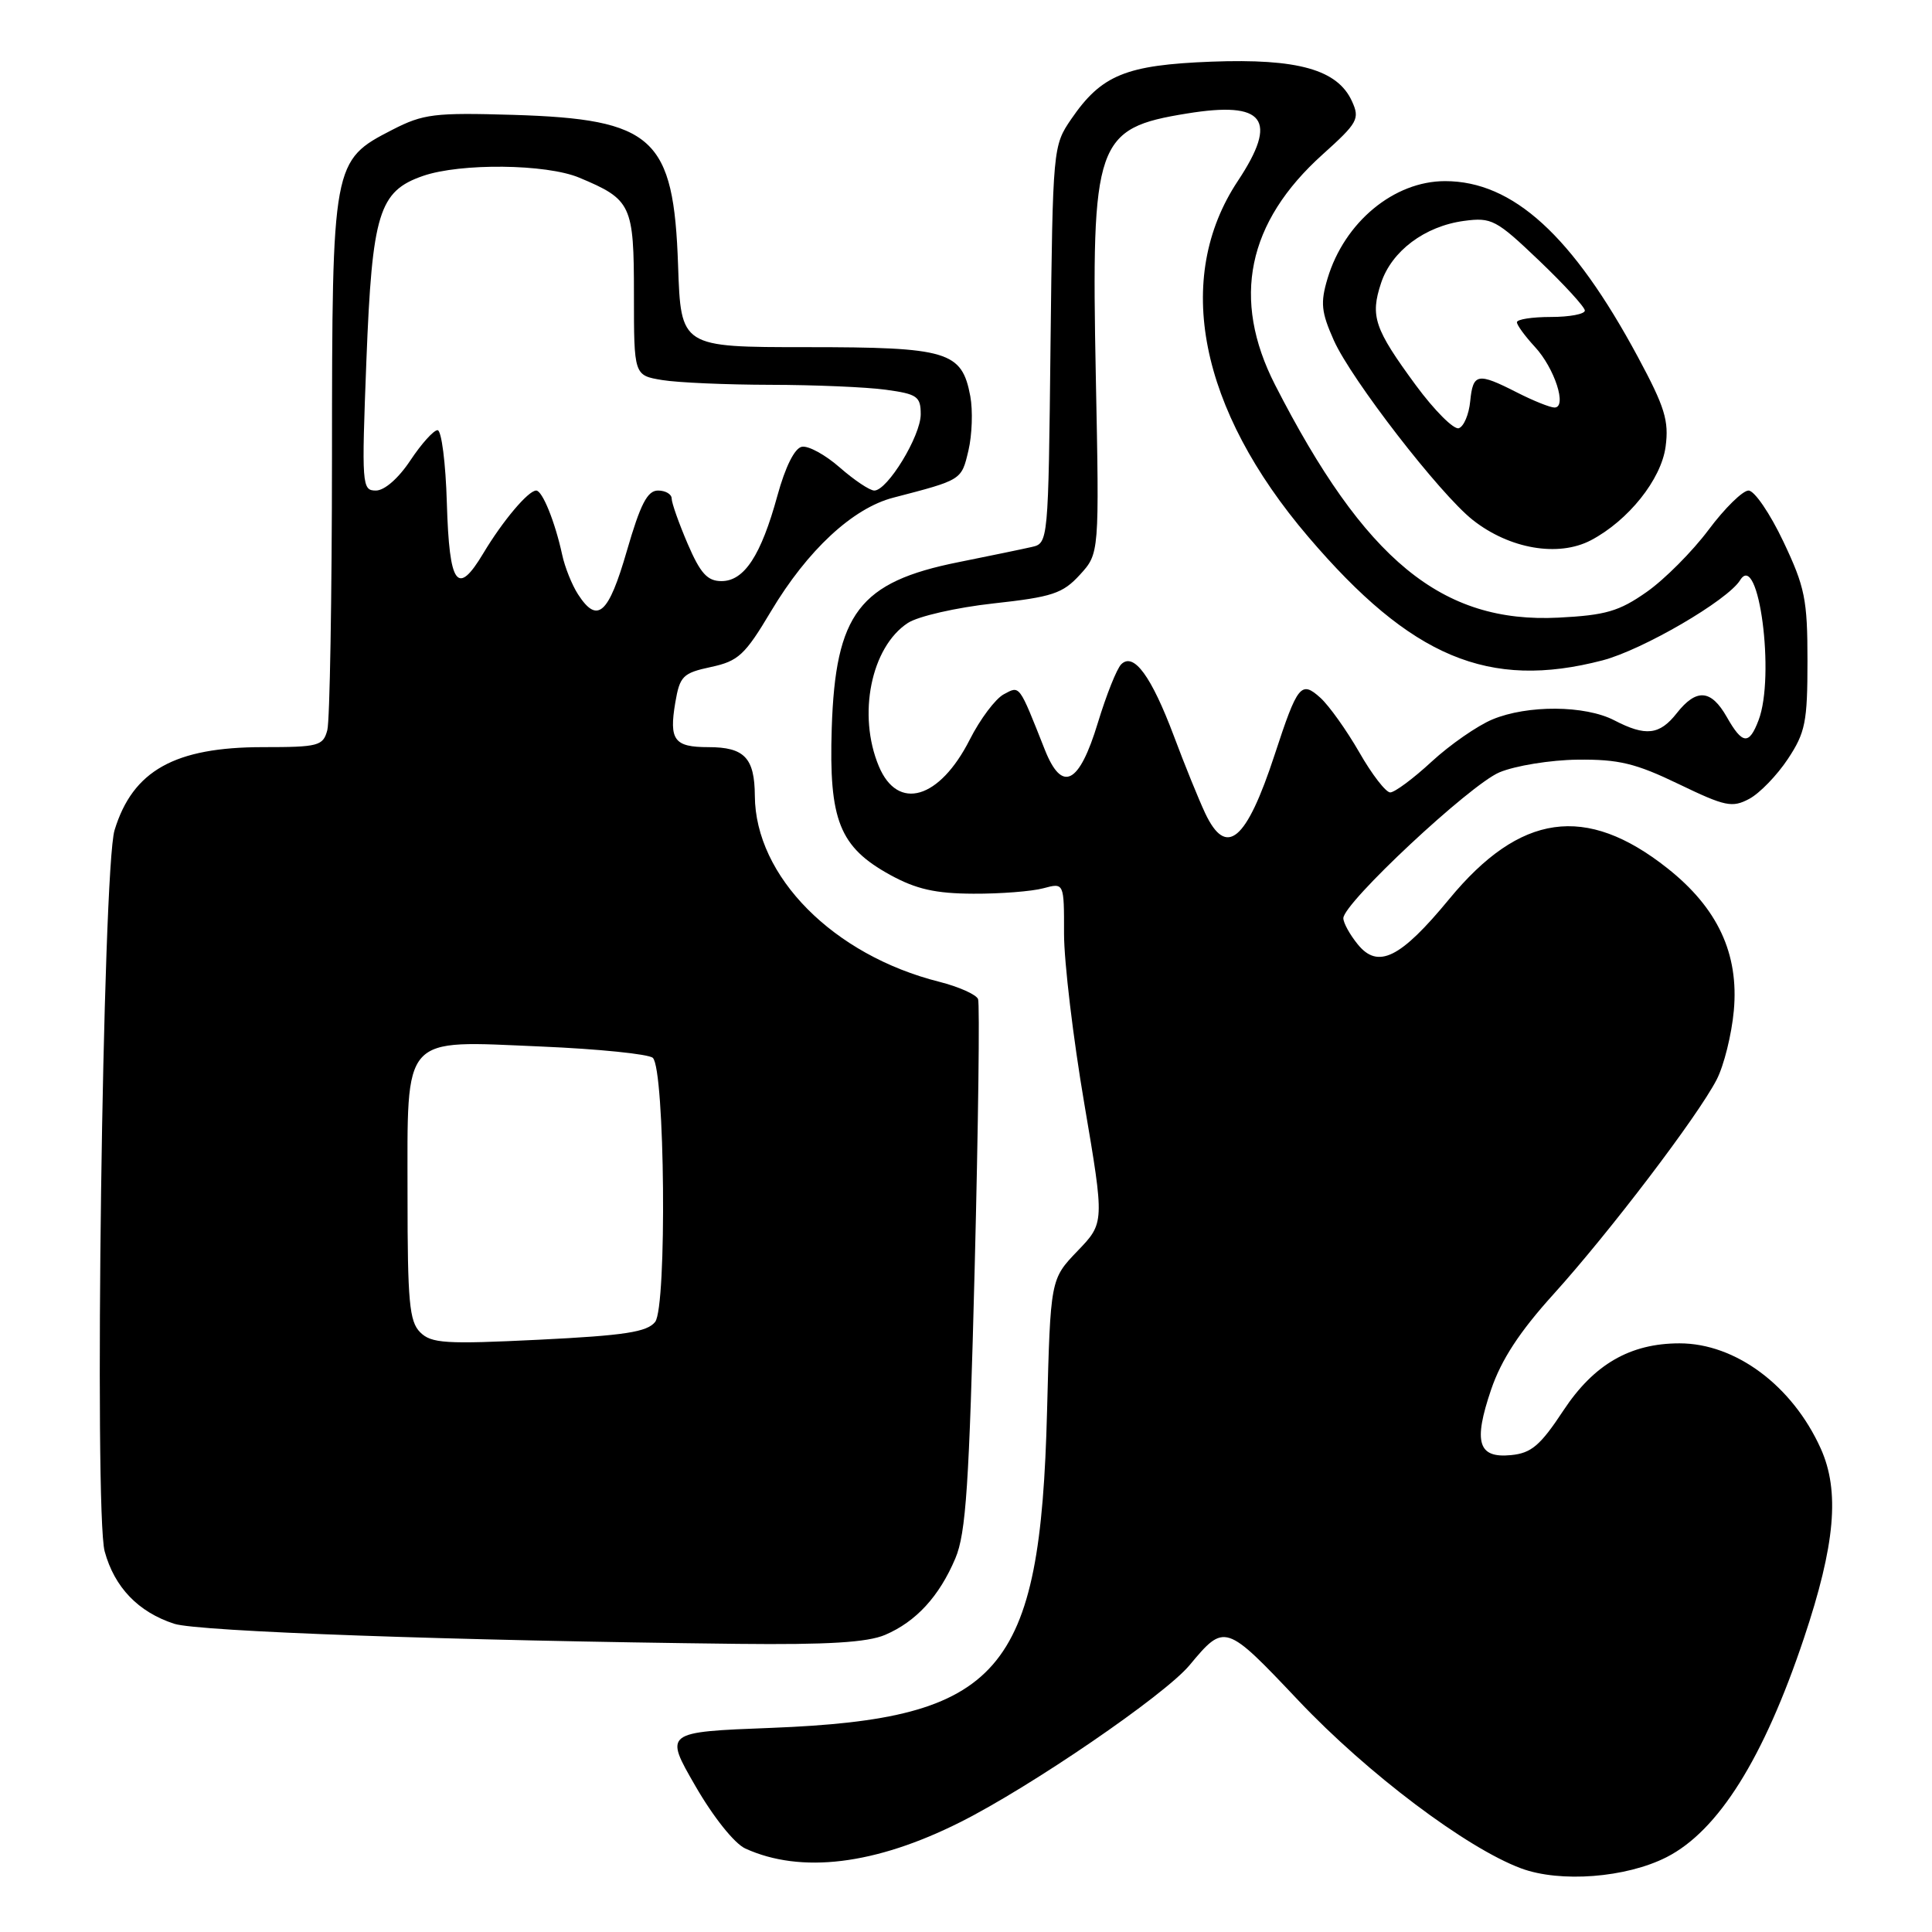 <?xml version="1.0" encoding="UTF-8" standalone="no"?>
<!DOCTYPE svg PUBLIC "-//W3C//DTD SVG 1.1//EN" "http://www.w3.org/Graphics/SVG/1.1/DTD/svg11.dtd" >
<svg xmlns="http://www.w3.org/2000/svg" xmlns:xlink="http://www.w3.org/1999/xlink" version="1.1" viewBox="0 0 256 256">
 <g >
 <path fill="currentColor"
d=" M 220.84 246.08 C 227.68 242.59 233.69 233.01 239.03 217.07 C 243.18 204.68 243.81 197.59 241.25 191.92 C 237.49 183.60 229.97 178.00 222.55 178.00 C 216.01 178.00 211.21 180.77 207.17 186.88 C 204.10 191.54 202.91 192.55 200.22 192.81 C 195.85 193.24 195.20 191.13 197.58 184.13 C 198.93 180.17 201.35 176.46 205.83 171.51 C 213.27 163.28 224.95 147.92 227.46 143.07 C 228.43 141.20 229.45 137.09 229.74 133.92 C 230.43 126.37 227.60 120.31 220.93 115.04 C 210.13 106.50 201.41 107.74 192.02 119.14 C 185.56 126.98 182.59 128.45 179.90 125.12 C 178.85 123.83 178.00 122.28 178.00 121.67 C 178.00 119.66 194.77 103.99 198.68 102.34 C 200.78 101.46 205.44 100.70 209.04 100.66 C 214.48 100.60 216.73 101.14 222.43 103.89 C 228.61 106.87 229.52 107.06 231.79 105.85 C 233.17 105.11 235.47 102.73 236.90 100.57 C 239.22 97.07 239.50 95.67 239.50 87.57 C 239.50 79.44 239.17 77.80 236.30 71.75 C 234.54 68.04 232.47 65.00 231.69 65.00 C 230.92 65.00 228.53 67.34 226.39 70.21 C 224.25 73.07 220.56 76.78 218.19 78.44 C 214.53 81.01 212.75 81.52 206.51 81.84 C 191.04 82.62 180.84 74.24 168.95 50.99 C 163.15 39.63 165.25 29.46 175.26 20.46 C 179.92 16.27 180.21 15.75 179.14 13.41 C 177.23 9.22 171.96 7.74 160.53 8.17 C 149.18 8.61 145.96 9.92 141.95 15.77 C 139.52 19.32 139.50 19.59 139.20 45.67 C 138.91 71.87 138.90 71.99 136.70 72.48 C 135.49 72.76 131.12 73.66 127.00 74.49 C 113.87 77.12 110.70 81.27 110.21 96.49 C 109.82 108.70 111.23 112.24 117.97 115.94 C 121.40 117.82 123.96 118.40 128.97 118.42 C 132.56 118.44 136.74 118.11 138.25 117.70 C 141.00 116.96 141.00 116.96 140.99 123.73 C 140.99 127.45 142.20 137.60 143.68 146.27 C 146.36 162.04 146.36 162.04 142.77 165.77 C 139.19 169.50 139.19 169.50 138.74 187.00 C 137.85 221.76 132.63 227.76 102.26 228.95 C 88.01 229.50 88.01 229.50 92.14 236.65 C 94.52 240.78 97.32 244.28 98.76 244.94 C 106.14 248.30 115.98 247.10 127.23 241.45 C 136.55 236.78 154.30 224.63 157.61 220.66 C 162.28 215.06 162.35 215.08 172.07 225.35 C 181.20 235.00 194.30 244.87 201.56 247.57 C 206.74 249.49 215.47 248.82 220.84 246.08 Z  M 117.28 216.63 C 121.38 214.88 124.46 211.53 126.59 206.49 C 128.00 203.17 128.42 196.74 129.15 168.00 C 129.63 149.03 129.83 133.01 129.60 132.39 C 129.36 131.78 127.05 130.75 124.45 130.09 C 110.42 126.56 100.08 116.13 100.02 105.45 C 99.99 100.42 98.64 99.00 93.86 99.00 C 89.33 99.00 88.64 98.07 89.48 93.09 C 90.08 89.58 90.48 89.18 94.21 88.38 C 97.84 87.60 98.71 86.79 102.16 81.00 C 106.99 72.91 112.99 67.33 118.38 65.94 C 127.49 63.57 127.39 63.63 128.32 59.71 C 128.81 57.64 128.92 54.39 128.57 52.50 C 127.45 46.55 125.62 46.00 106.89 46.00 C 90.22 46.00 90.22 46.00 89.85 35.19 C 89.27 18.21 86.63 15.79 68.00 15.22 C 57.56 14.91 56.09 15.09 52.00 17.19 C 44.04 21.28 44.01 21.49 43.99 60.50 C 43.98 79.20 43.70 95.51 43.37 96.75 C 42.81 98.84 42.21 99.00 34.85 99.00 C 23.15 99.00 17.59 102.11 15.18 110.00 C 13.60 115.16 12.44 200.32 13.87 205.57 C 15.17 210.33 18.32 213.61 23.09 215.16 C 26.28 216.19 59.98 217.39 97.78 217.82 C 109.69 217.95 114.93 217.63 117.28 216.63 Z  M 210.80 71.59 C 215.76 68.98 220.12 63.53 220.70 59.19 C 221.16 55.75 220.60 53.94 217.04 47.32 C 208.38 31.21 200.47 24.00 191.48 24.00 C 184.71 24.00 178.15 29.43 175.91 36.89 C 174.94 40.13 175.07 41.35 176.74 45.10 C 179.05 50.28 190.79 65.46 195.15 68.90 C 200.02 72.74 206.48 73.85 210.80 71.59 Z  M 159.69 107.75 C 158.85 105.96 156.98 101.37 155.55 97.54 C 152.56 89.59 150.22 86.39 148.57 88.02 C 147.98 88.60 146.59 92.10 145.47 95.78 C 142.99 103.95 140.73 105.10 138.44 99.33 C 134.98 90.60 135.16 90.84 133.00 92.00 C 131.90 92.59 129.87 95.29 128.50 98.00 C 124.49 105.91 118.96 107.53 116.45 101.53 C 113.60 94.72 115.42 85.74 120.29 82.55 C 121.64 81.66 126.72 80.50 131.62 79.96 C 139.45 79.10 140.81 78.65 143.09 76.16 C 145.67 73.34 145.67 73.34 145.20 49.83 C 144.59 18.72 145.18 17.00 157.28 15.04 C 167.58 13.36 169.43 15.82 164.02 23.98 C 155.46 36.88 158.89 54.19 173.36 71.14 C 186.99 87.12 197.26 91.43 212.35 87.50 C 217.66 86.11 228.93 79.55 230.58 76.87 C 233.04 72.90 235.24 89.62 233.02 95.43 C 231.76 98.75 230.88 98.66 228.80 94.99 C 226.72 91.34 224.78 91.20 222.18 94.50 C 219.90 97.40 218.07 97.61 213.89 95.44 C 210.02 93.44 202.40 93.39 197.75 95.33 C 195.76 96.16 192.13 98.68 189.70 100.92 C 187.27 103.17 184.80 105.00 184.21 105.00 C 183.63 105.00 181.78 102.61 180.11 99.68 C 178.43 96.76 176.12 93.52 174.97 92.47 C 172.40 90.15 171.94 90.72 168.90 100.00 C 165.14 111.47 162.50 113.69 159.69 107.75 Z  M 55.67 176.53 C 54.24 175.10 54.00 172.46 54.00 158.43 C 54.00 136.83 53.06 137.88 71.71 138.67 C 79.29 138.99 85.95 139.67 86.50 140.17 C 88.11 141.66 88.39 173.15 86.81 175.16 C 85.75 176.50 82.79 176.96 71.42 177.52 C 59.01 178.13 57.15 178.01 55.67 176.53 Z  M 76.59 78.75 C 75.79 77.51 74.84 75.15 74.49 73.50 C 73.55 69.16 71.87 65.00 71.05 65.00 C 70.00 65.00 66.62 69.01 64.05 73.30 C 60.60 79.07 59.54 77.62 59.21 66.67 C 59.06 61.35 58.50 57.00 57.98 57.00 C 57.46 57.00 55.84 58.80 54.38 61.00 C 52.81 63.37 50.95 65.00 49.81 65.00 C 47.95 65.00 47.91 64.35 48.55 47.75 C 49.31 28.23 50.21 25.33 56.05 23.31 C 61.02 21.59 72.38 21.71 76.75 23.54 C 83.68 26.44 84.00 27.12 84.00 39.02 C 84.00 49.74 84.00 49.74 87.75 50.36 C 89.81 50.70 96.27 50.98 102.11 50.99 C 107.95 51.00 114.81 51.29 117.36 51.64 C 121.54 52.21 122.00 52.53 122.00 54.90 C 122.00 57.77 117.59 65.00 115.85 65.00 C 115.25 65.00 113.20 63.63 111.28 61.95 C 109.37 60.27 107.11 59.03 106.25 59.20 C 105.29 59.38 104.06 61.86 103.01 65.68 C 100.84 73.60 98.62 77.00 95.60 77.00 C 93.73 77.00 92.81 75.98 91.12 72.06 C 89.96 69.35 89.00 66.65 89.00 66.06 C 89.00 65.48 88.18 65.00 87.19 65.00 C 85.78 65.00 84.86 66.79 83.06 73.00 C 80.63 81.41 79.16 82.72 76.59 78.75 Z  M 187.60 51.04 C 182.11 43.56 181.54 41.91 183.00 37.50 C 184.40 33.26 188.79 29.97 193.99 29.27 C 197.65 28.78 198.26 29.11 203.94 34.53 C 207.27 37.71 210.00 40.69 210.00 41.15 C 210.00 41.62 207.97 42.00 205.50 42.00 C 203.03 42.00 201.00 42.31 201.00 42.70 C 201.00 43.08 202.07 44.54 203.37 45.95 C 205.99 48.77 207.69 54.00 205.98 54.00 C 205.40 54.00 203.16 53.10 201.00 52.00 C 195.78 49.34 195.18 49.45 194.81 53.17 C 194.64 54.92 193.96 56.52 193.30 56.74 C 192.64 56.96 190.07 54.39 187.60 51.04 Z "/>
</g>
</svg>